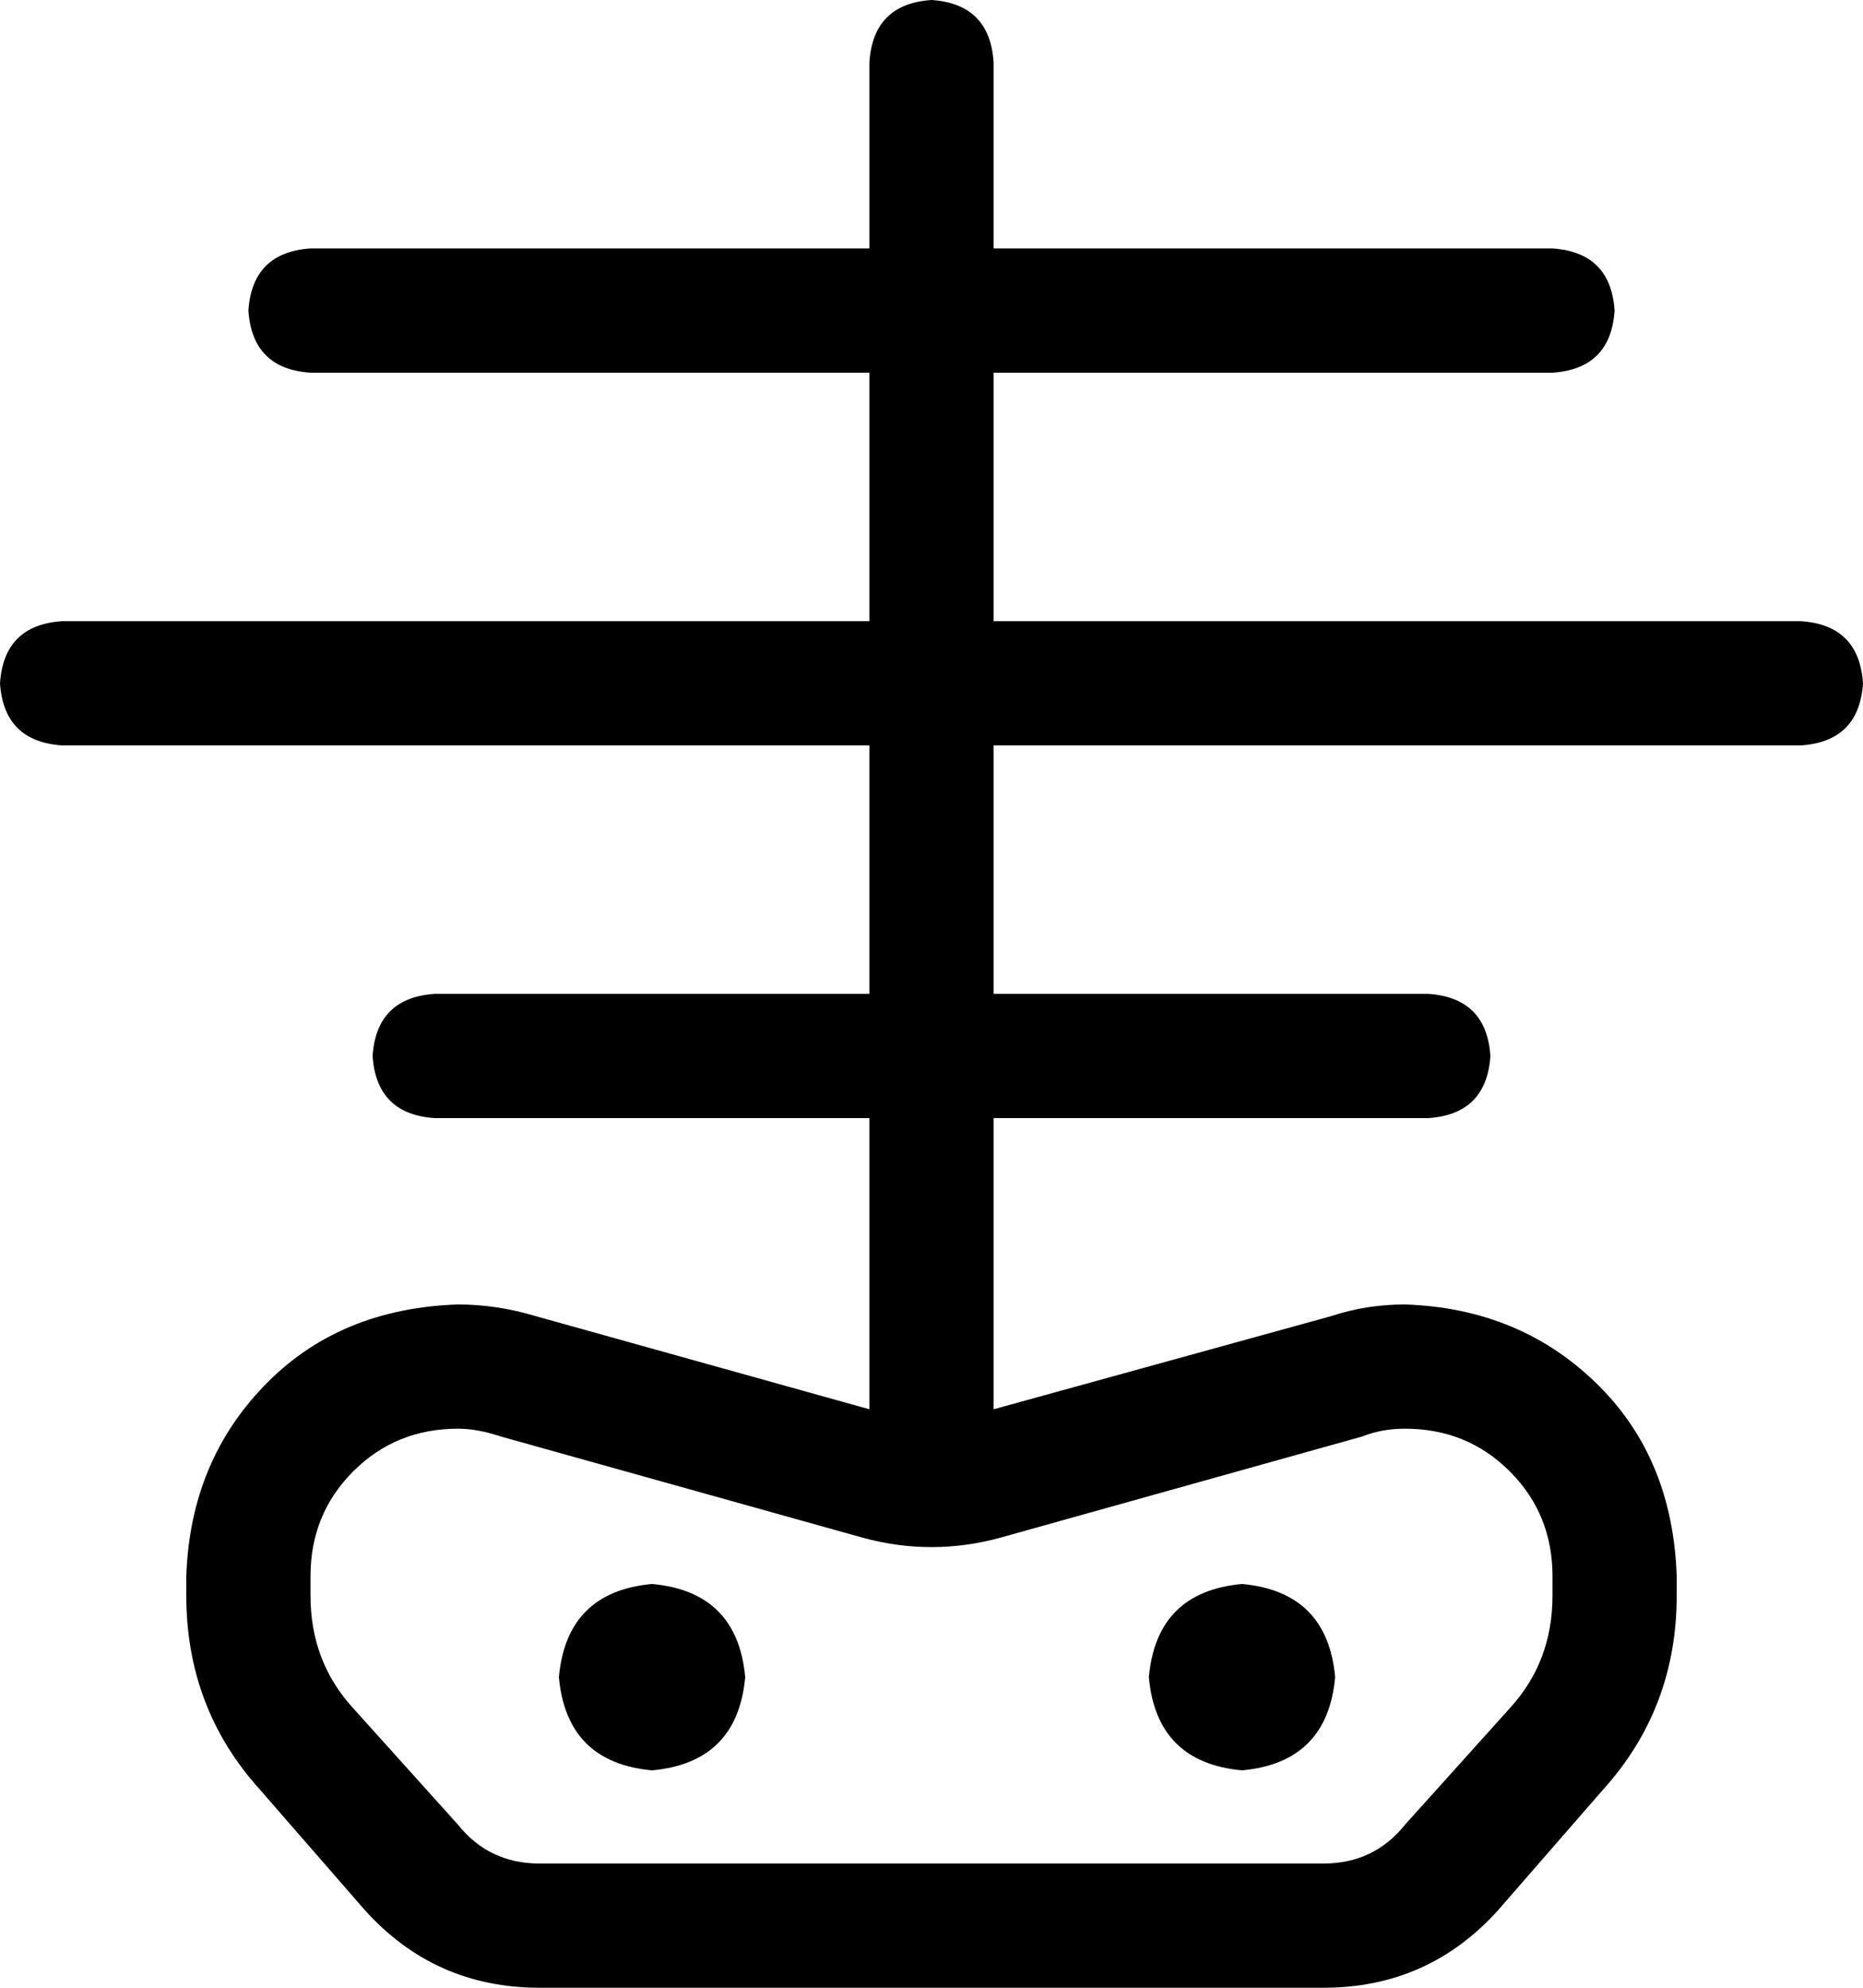 <svg xmlns="http://www.w3.org/2000/svg" viewBox="0 0 480 512">
  <path d="M 240 0 Q 255 1 256 16 L 256 64 L 256 64 L 400 64 L 400 64 Q 415 65 416 80 Q 415 95 400 96 L 256 96 L 256 96 L 256 160 L 256 160 L 464 160 L 464 160 Q 479 161 480 176 Q 479 191 464 192 L 256 192 L 256 192 L 256 256 L 256 256 L 368 256 L 368 256 Q 383 257 384 272 Q 383 287 368 288 L 256 288 L 256 288 L 256 363 L 256 363 L 343 339 L 343 339 Q 352 336 362 336 Q 392 337 412 357 Q 431 376 432 406 L 432 411 L 432 411 Q 432 440 413 461 L 386 492 L 386 492 Q 368 512 341 512 L 139 512 L 139 512 Q 112 512 94 492 L 67 461 L 67 461 Q 48 440 48 411 L 48 406 L 48 406 Q 49 376 69 356 Q 88 337 118 336 Q 128 336 138 339 L 224 363 L 224 363 L 224 288 L 224 288 L 112 288 L 112 288 Q 97 287 96 272 Q 97 257 112 256 L 224 256 L 224 256 L 224 192 L 224 192 L 16 192 L 16 192 Q 1 191 0 176 Q 1 161 16 160 L 224 160 L 224 160 L 224 96 L 224 96 L 80 96 L 80 96 Q 65 95 64 80 Q 65 65 80 64 L 224 64 L 224 64 L 224 16 L 224 16 Q 225 1 240 0 L 240 0 Z M 80 406 L 80 411 L 80 406 L 80 411 Q 80 428 91 440 L 118 470 L 118 470 Q 126 480 139 480 L 341 480 L 341 480 Q 354 480 362 470 L 389 440 L 389 440 Q 400 428 400 411 L 400 406 L 400 406 Q 400 390 389 379 Q 378 368 362 368 Q 356 368 351 370 L 258 396 L 258 396 Q 240 401 222 396 L 129 370 L 129 370 Q 123 368 118 368 Q 102 368 91 379 Q 80 390 80 406 L 80 406 Z M 144 432 Q 146 410 168 408 Q 190 410 192 432 Q 190 454 168 456 Q 146 454 144 432 L 144 432 Z M 296 432 Q 298 410 320 408 Q 342 410 344 432 Q 342 454 320 456 Q 298 454 296 432 L 296 432 Z" />
</svg>